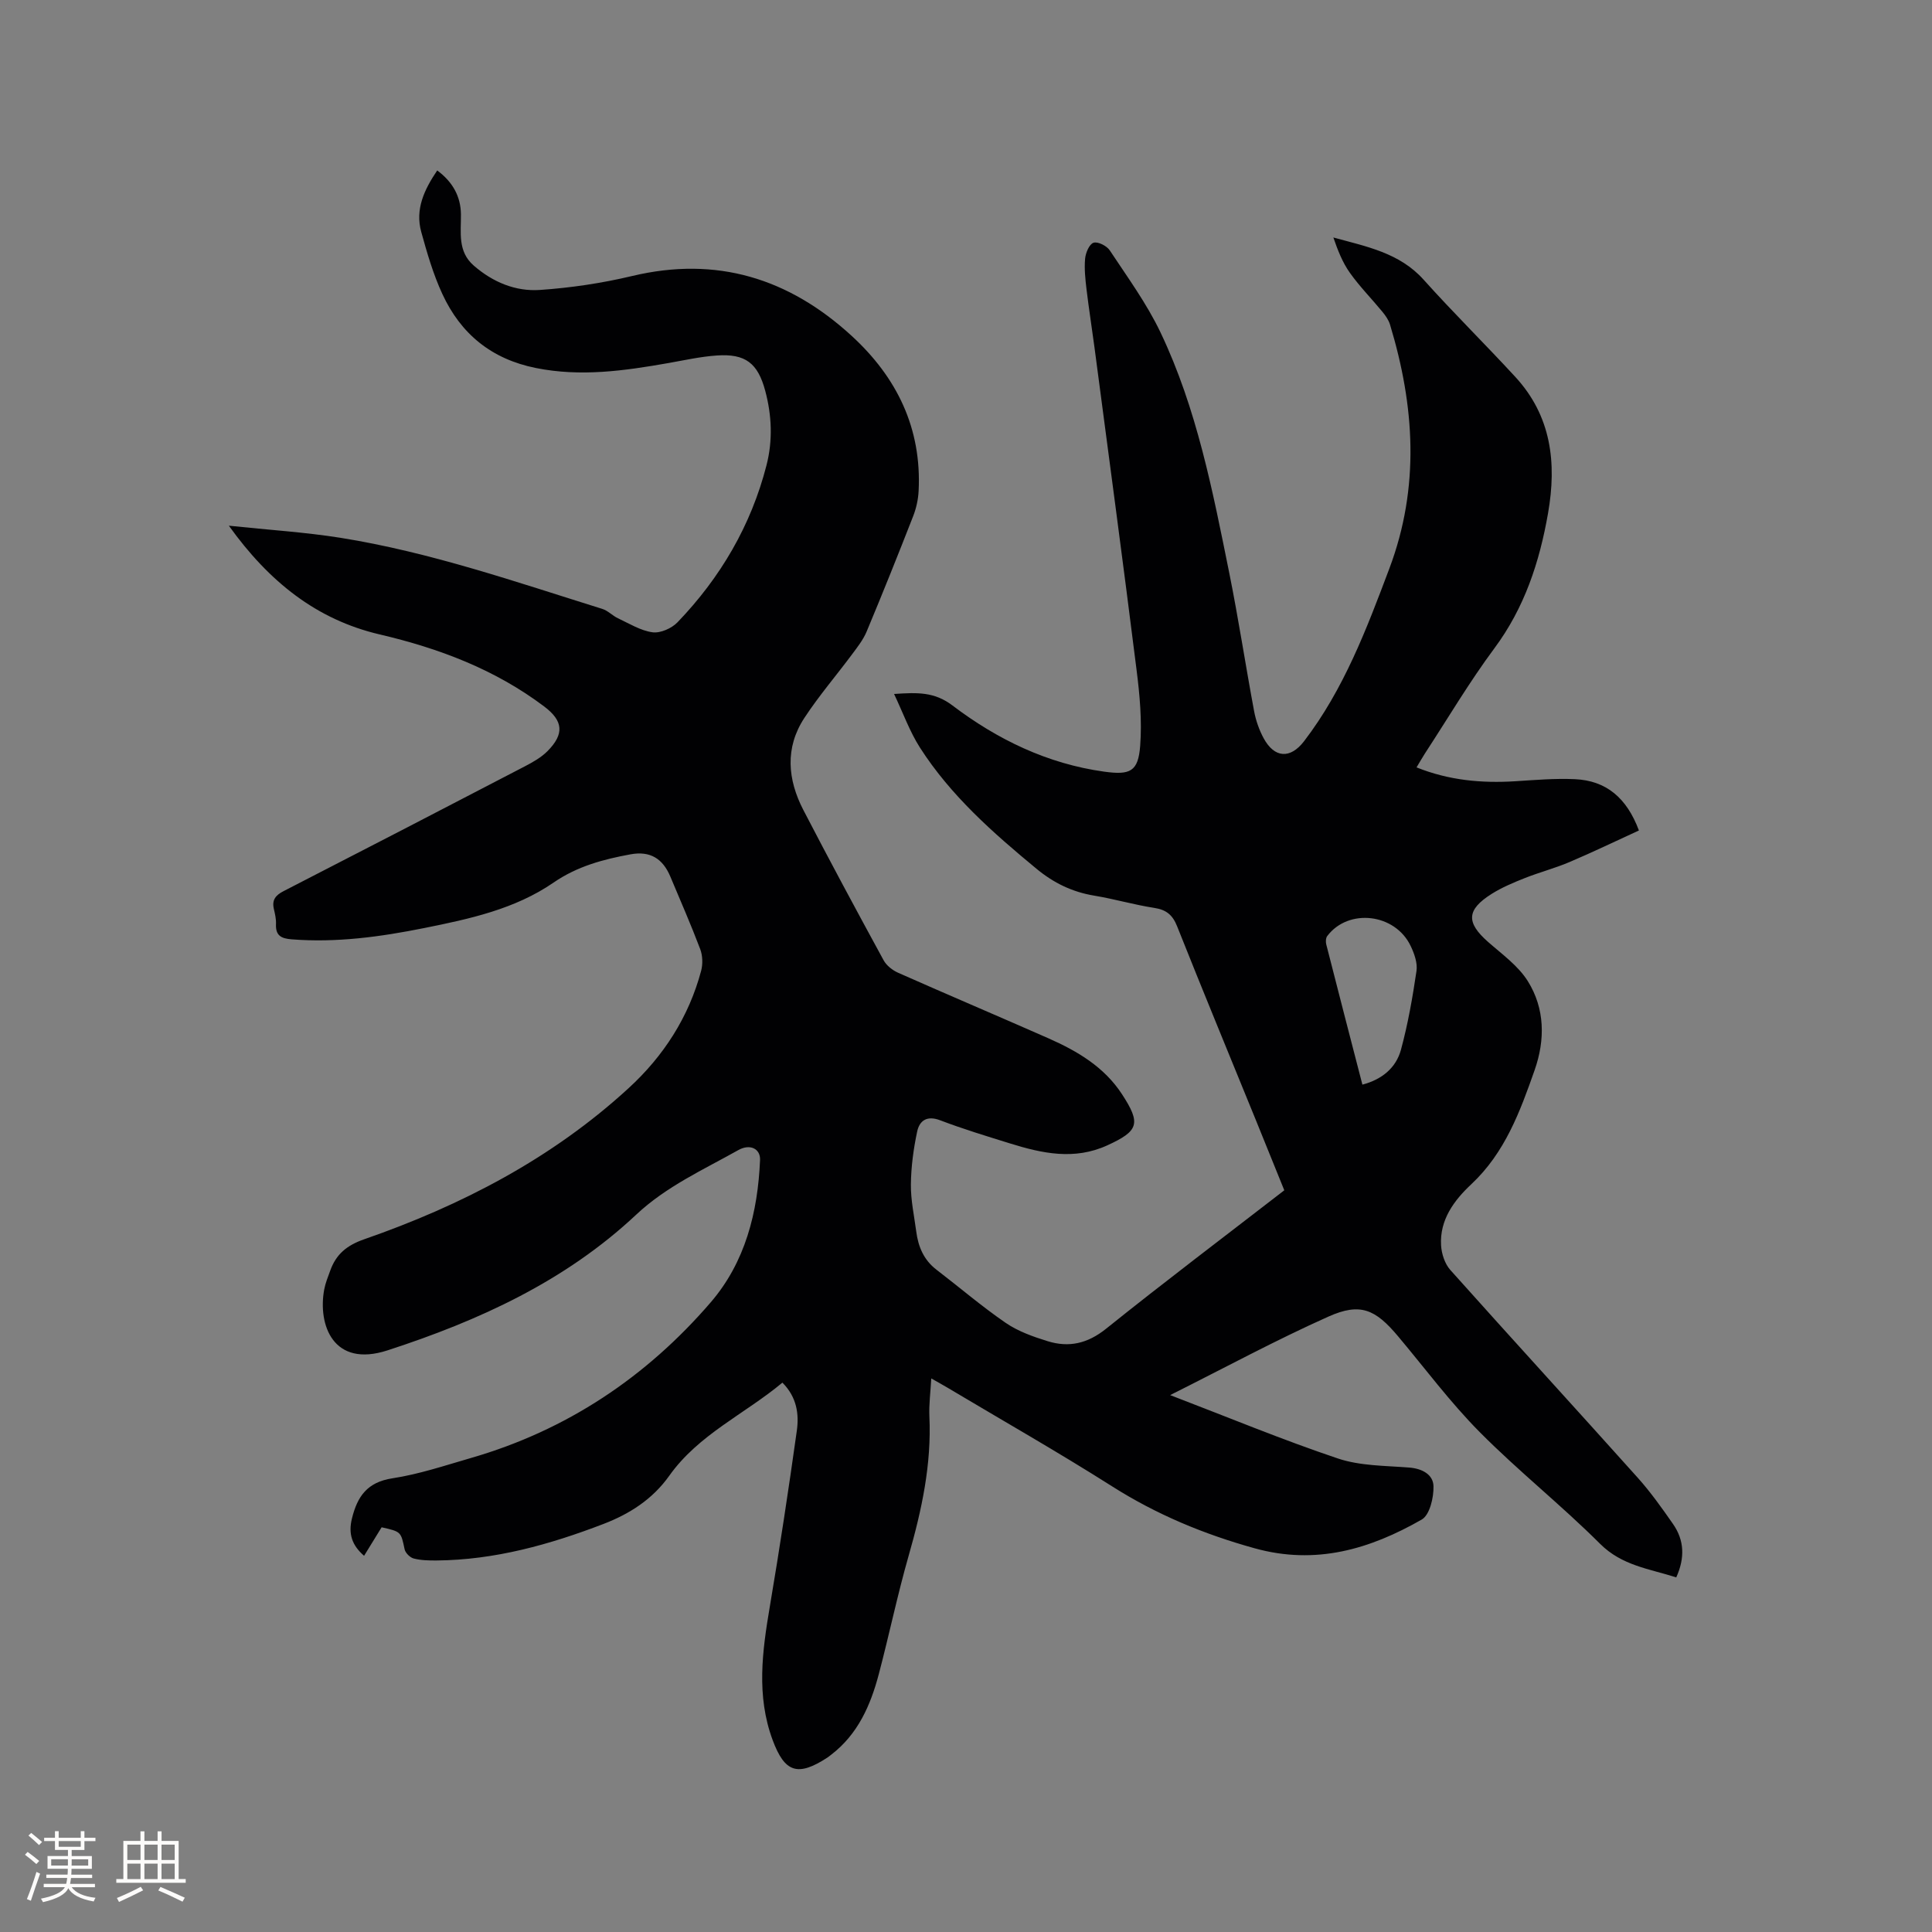 <svg enable-background="new 0 0 400 400" viewBox="0 0 400 400" xmlns="http://www.w3.org/2000/svg"><rect x="0" y="0" width="400" height="400" fill="#808080" stroke="none"/><path d="m242.27 288.84c12.13 4.65 23.29 9.28 34.72 13.12 4.61 1.55 9.81 1.49 14.76 1.88 2.72.21 4.98 1.46 5.04 3.86.06 2.35-.78 5.96-2.44 6.91-10.71 6.12-21.9 9.48-34.61 5.94-10.52-2.92-20.29-6.98-29.51-12.83-11.18-7.09-22.7-13.64-34.07-20.42-.98-.58-1.97-1.13-3.35-1.91-.16 2.89-.5 5.39-.39 7.87.46 9.88-1.57 19.33-4.27 28.75-2.33 8.13-4.05 16.44-6.21 24.62-1.7 6.43-4.32 12.41-9.82 16.64-.25.19-.5.4-.76.58-6.18 4.05-8.89 3.17-11.4-3.61-3.39-9.15-2.15-18.33-.58-27.6 2.05-12.11 3.89-24.25 5.59-36.4.49-3.46.01-6.98-2.98-9.98-7.81 6.51-17.36 10.73-23.42 19.27-3.45 4.86-8.19 7.9-13.63 9.99-11.13 4.27-22.51 7.46-34.56 7.56-1.58.01-3.22-.02-4.73-.41-.76-.2-1.72-1.15-1.88-1.91-.77-3.62-.69-3.64-4.76-4.55-1.16 1.88-2.36 3.83-3.63 5.9-2.52-2.18-3.3-4.56-2.51-7.74 1.13-4.57 3.16-7.5 8.36-8.3 5.51-.84 10.89-2.65 16.28-4.21 19.79-5.72 36.29-16.73 49.63-32.22 7.14-8.29 9.77-18.64 10.22-29.5.09-2.29-2.06-3.4-4.51-2.02-7.27 4.08-14.91 7.52-21.14 13.37-14.7 13.79-32.55 21.93-51.45 28.08-11.33 3.69-14.47-5.33-13.14-12.57.25-1.34.78-2.64 1.25-3.93 1.21-3.36 3.37-5.21 7-6.48 20.17-7.01 38.92-16.74 54.78-31.3 7.22-6.62 12.45-14.7 15.01-24.28.37-1.4.32-3.16-.19-4.51-1.91-5.05-4.08-9.99-6.17-14.98-1.57-3.75-4.17-5.39-8.26-4.64-5.61 1.03-11.01 2.46-15.92 5.84-8 5.51-17.41 7.54-26.78 9.42-9.06 1.82-18.16 3.07-27.45 2.34-2.19-.17-3.35-.78-3.25-3.15.05-1.04-.2-2.11-.44-3.14-.43-1.86.35-2.84 2.01-3.69 16.67-8.56 33.3-17.17 49.92-25.82 1.67-.87 3.4-1.84 4.71-3.15 3.55-3.58 3.27-6.29-.67-9.26-10.18-7.67-21.75-12.04-34.07-14.92-13.05-3.06-22.88-10.88-31.22-22.51 8.31.88 15.78 1.34 23.14 2.51 18.57 2.97 36.31 9.14 54.19 14.72 1.16.36 2.09 1.4 3.22 1.93 2.35 1.1 4.69 2.57 7.17 2.91 1.63.22 3.97-.82 5.18-2.08 8.88-9.25 15.22-20.03 18.42-32.52 1.31-5.12 1.1-10.3-.27-15.41-1.53-5.7-4.08-7.71-10.02-7.3-3.37.23-6.7.98-10.04 1.57-9.1 1.6-18.14 2.89-27.43 1.02-9.2-1.85-15.54-7.06-19.36-15.33-1.89-4.09-3.17-8.5-4.37-12.86-1.28-4.66.6-8.71 3.31-12.71 3.15 2.32 4.87 5.33 4.91 9.07.04 3.8-.72 7.7 2.67 10.64 3.94 3.42 8.63 5.38 13.69 5.03 6.41-.44 12.85-1.4 19.1-2.89 17.5-4.17 32.45.49 45.43 12.39 9.38 8.6 14.53 19.16 13.87 32.13-.09 1.76-.49 3.57-1.13 5.21-3.12 7.99-6.31 15.95-9.62 23.86-.71 1.71-1.91 3.24-3.03 4.74-3.28 4.41-6.88 8.6-9.88 13.18-4.05 6.17-3.47 12.75-.2 19.06 5.41 10.43 10.98 20.78 16.61 31.1.6 1.1 1.84 2.07 3.01 2.59 10.35 4.59 20.78 9.01 31.14 13.58 5.97 2.64 11.52 5.91 15.21 11.57 3.97 6.08 3.45 7.61-3.04 10.58-6.82 3.12-13.47 1.68-20.13-.39-4.85-1.51-9.72-2.98-14.46-4.79-2.74-1.05-4.29.04-4.78 2.32-.76 3.58-1.26 7.27-1.3 10.93-.04 3.26.68 6.52 1.11 9.78.41 3.14 1.56 5.89 4.19 7.9 4.79 3.67 9.38 7.61 14.35 11.02 2.56 1.75 5.66 2.85 8.67 3.78 4.39 1.36 8.25.5 12.08-2.57 12.06-9.68 24.41-19.01 36.91-28.67-1.99-4.9-3.95-9.77-5.93-14.64-5.43-13.33-10.94-26.64-16.26-40.02-.94-2.37-2.25-3.43-4.74-3.81-4.18-.65-8.27-1.85-12.44-2.54-4.53-.75-8.39-2.63-11.91-5.54-9.02-7.45-17.78-15.16-24.15-25.1-2.12-3.31-3.47-7.12-5.36-11.11 4.88-.33 8.36-.45 12.1 2.39 9.27 7.03 19.64 12.06 31.38 13.69 5.41.75 7.06-.01 7.47-5.33.4-5.21-.09-10.55-.75-15.76-2.79-22.29-5.79-44.55-8.72-66.82-.53-3.99-1.16-7.97-1.64-11.97-.25-2.1-.48-4.25-.29-6.33.11-1.2.86-3 1.74-3.29.88-.3 2.74.63 3.36 1.57 3.67 5.55 7.65 11 10.5 16.97 7.54 15.81 10.83 32.93 14.27 49.95 1.9 9.44 3.34 18.97 5.11 28.44.36 1.94 1.04 3.91 1.98 5.65 2.25 4.14 5.53 4.33 8.38.61 8.23-10.75 12.94-23.23 17.65-35.74 6.35-16.86 5.24-33.66.14-50.5-.29-.96-.93-1.87-1.58-2.66-2.22-2.7-4.7-5.21-6.72-8.05-1.54-2.16-2.53-4.7-3.43-7.33 6.88 1.89 13.69 3.17 18.68 8.73 6.15 6.86 12.73 13.33 18.97 20.11 7.48 8.11 8.62 17.8 6.8 28.23-1.77 10.13-4.87 19.59-11.14 28.02-5.17 6.96-9.61 14.48-14.36 21.75-.56.86-1.06 1.76-1.73 2.87 6.74 2.7 13.49 3.3 20.42 2.87 4.11-.26 8.25-.62 12.36-.43 6.49.29 10.74 3.87 13.26 10.62-4.82 2.21-9.55 4.49-14.37 6.54-3.01 1.28-6.21 2.11-9.26 3.32-2.35.93-4.73 1.93-6.86 3.27-5.22 3.29-5.3 5.92-.78 9.91 2.91 2.57 6.27 4.96 8.27 8.16 3.54 5.67 3.61 12.14 1.41 18.41-3.02 8.59-6.14 17.1-13.1 23.62-3.56 3.33-6.6 7.38-6.27 12.71.11 1.73.78 3.79 1.91 5.05 12.86 14.39 25.9 28.62 38.78 42.99 2.68 2.99 5.02 6.29 7.32 9.59 2.36 3.38 2.5 7.04.68 11.07-5.59-1.79-11.23-2.42-15.76-6.94-8.02-8.01-16.96-15.1-24.94-23.15-6.1-6.15-11.31-13.18-16.9-19.83-4.7-5.6-7.82-7.02-14.42-4.07-10.9 4.87-21.42 10.57-32.76 16.25zm39.8-64.28c4.07-1.07 6.96-3.48 7.98-7.21 1.45-5.34 2.41-10.84 3.22-16.33.24-1.63-.45-3.58-1.2-5.15-3.21-6.77-12.89-7.89-17.28-2.07-.3.4-.34 1.18-.21 1.7 2.47 9.69 4.98 19.37 7.49 29.06z" fill="#010103"/><g fill="#fcfbfa"><path d="m5.17 384 .55-.58c.85.61 1.65 1.24 2.4 1.87l-.59.64c-.83-.73-1.62-1.38-2.36-1.93m1.22 9.53-.82-.34c.71-1.76 1.37-3.64 1.98-5.63.24.13.5.25.76.36-.6 1.67-1.24 3.54-1.92 5.61m-.5-13.5.57-.54c.56.44 1.31 1.06 2.26 1.87l-.64.64c-.68-.66-1.41-1.32-2.19-1.97m3.25.46h2.24v-1.36h.77v1.36h4.57v-1.36h.76v1.36h2.28v.69h-2.28v1.84h-2.64v1.26h4.18v2.64h-4.21c0 .45-.02.86-.05 1.21h4.32v.69h-4.38c-.04.34-.1.75-.19 1.22h5.15v.69h-4.82c.87 1.19 2.51 1.92 4.93 2.19-.17.31-.3.57-.37.76-2.77-.49-4.52-1.41-5.26-2.76-.56 1.26-2.3 2.23-5.24 2.9-.12-.24-.26-.48-.43-.72 2.73-.55 4.38-1.34 4.96-2.38h-4.38v-.69h4.65c.1-.38.17-.79.21-1.22h-4.32v-.69h4.4c.03-.34.05-.75.05-1.21h-4.2v-2.64h4.23v-1.26h-2.69v-1.84h-2.24zm1.46 4.46v1.29h3.45c.01-.4.02-.57.01-.53v-.32-.45h-3.46zm1.55-2.59h4.57v-1.19h-4.57zm6.11 2.59h-3.42v.77c-.01.19-.01.37-.02.53h3.44z"/><path d="m32.63 379.16h.82v1.98h3.54v7.89h1.46v.78h-14.37v-.78h1.46v-7.89h3.54v-1.98h.82v1.98h2.73zm-3.49 11.48.5.73c-1.61.82-3.28 1.63-5 2.41-.13-.27-.28-.55-.44-.82 1.75-.72 3.4-1.49 4.94-2.32m-2.78-5.55h2.73v-3.18h-2.73zm0 3.95h2.73v-3.2h-2.73zm3.54-3.95h2.73v-3.18h-2.73zm0 3.95h2.73v-3.2h-2.73zm7.89 4.68c-1.84-.92-3.51-1.7-5.02-2.32l.45-.73c1.89.8 3.57 1.55 5.04 2.23zm-1.62-11.81h-2.73v3.18h2.73zm-2.73 7.13h2.73v-3.2h-2.73z"/></g></svg>